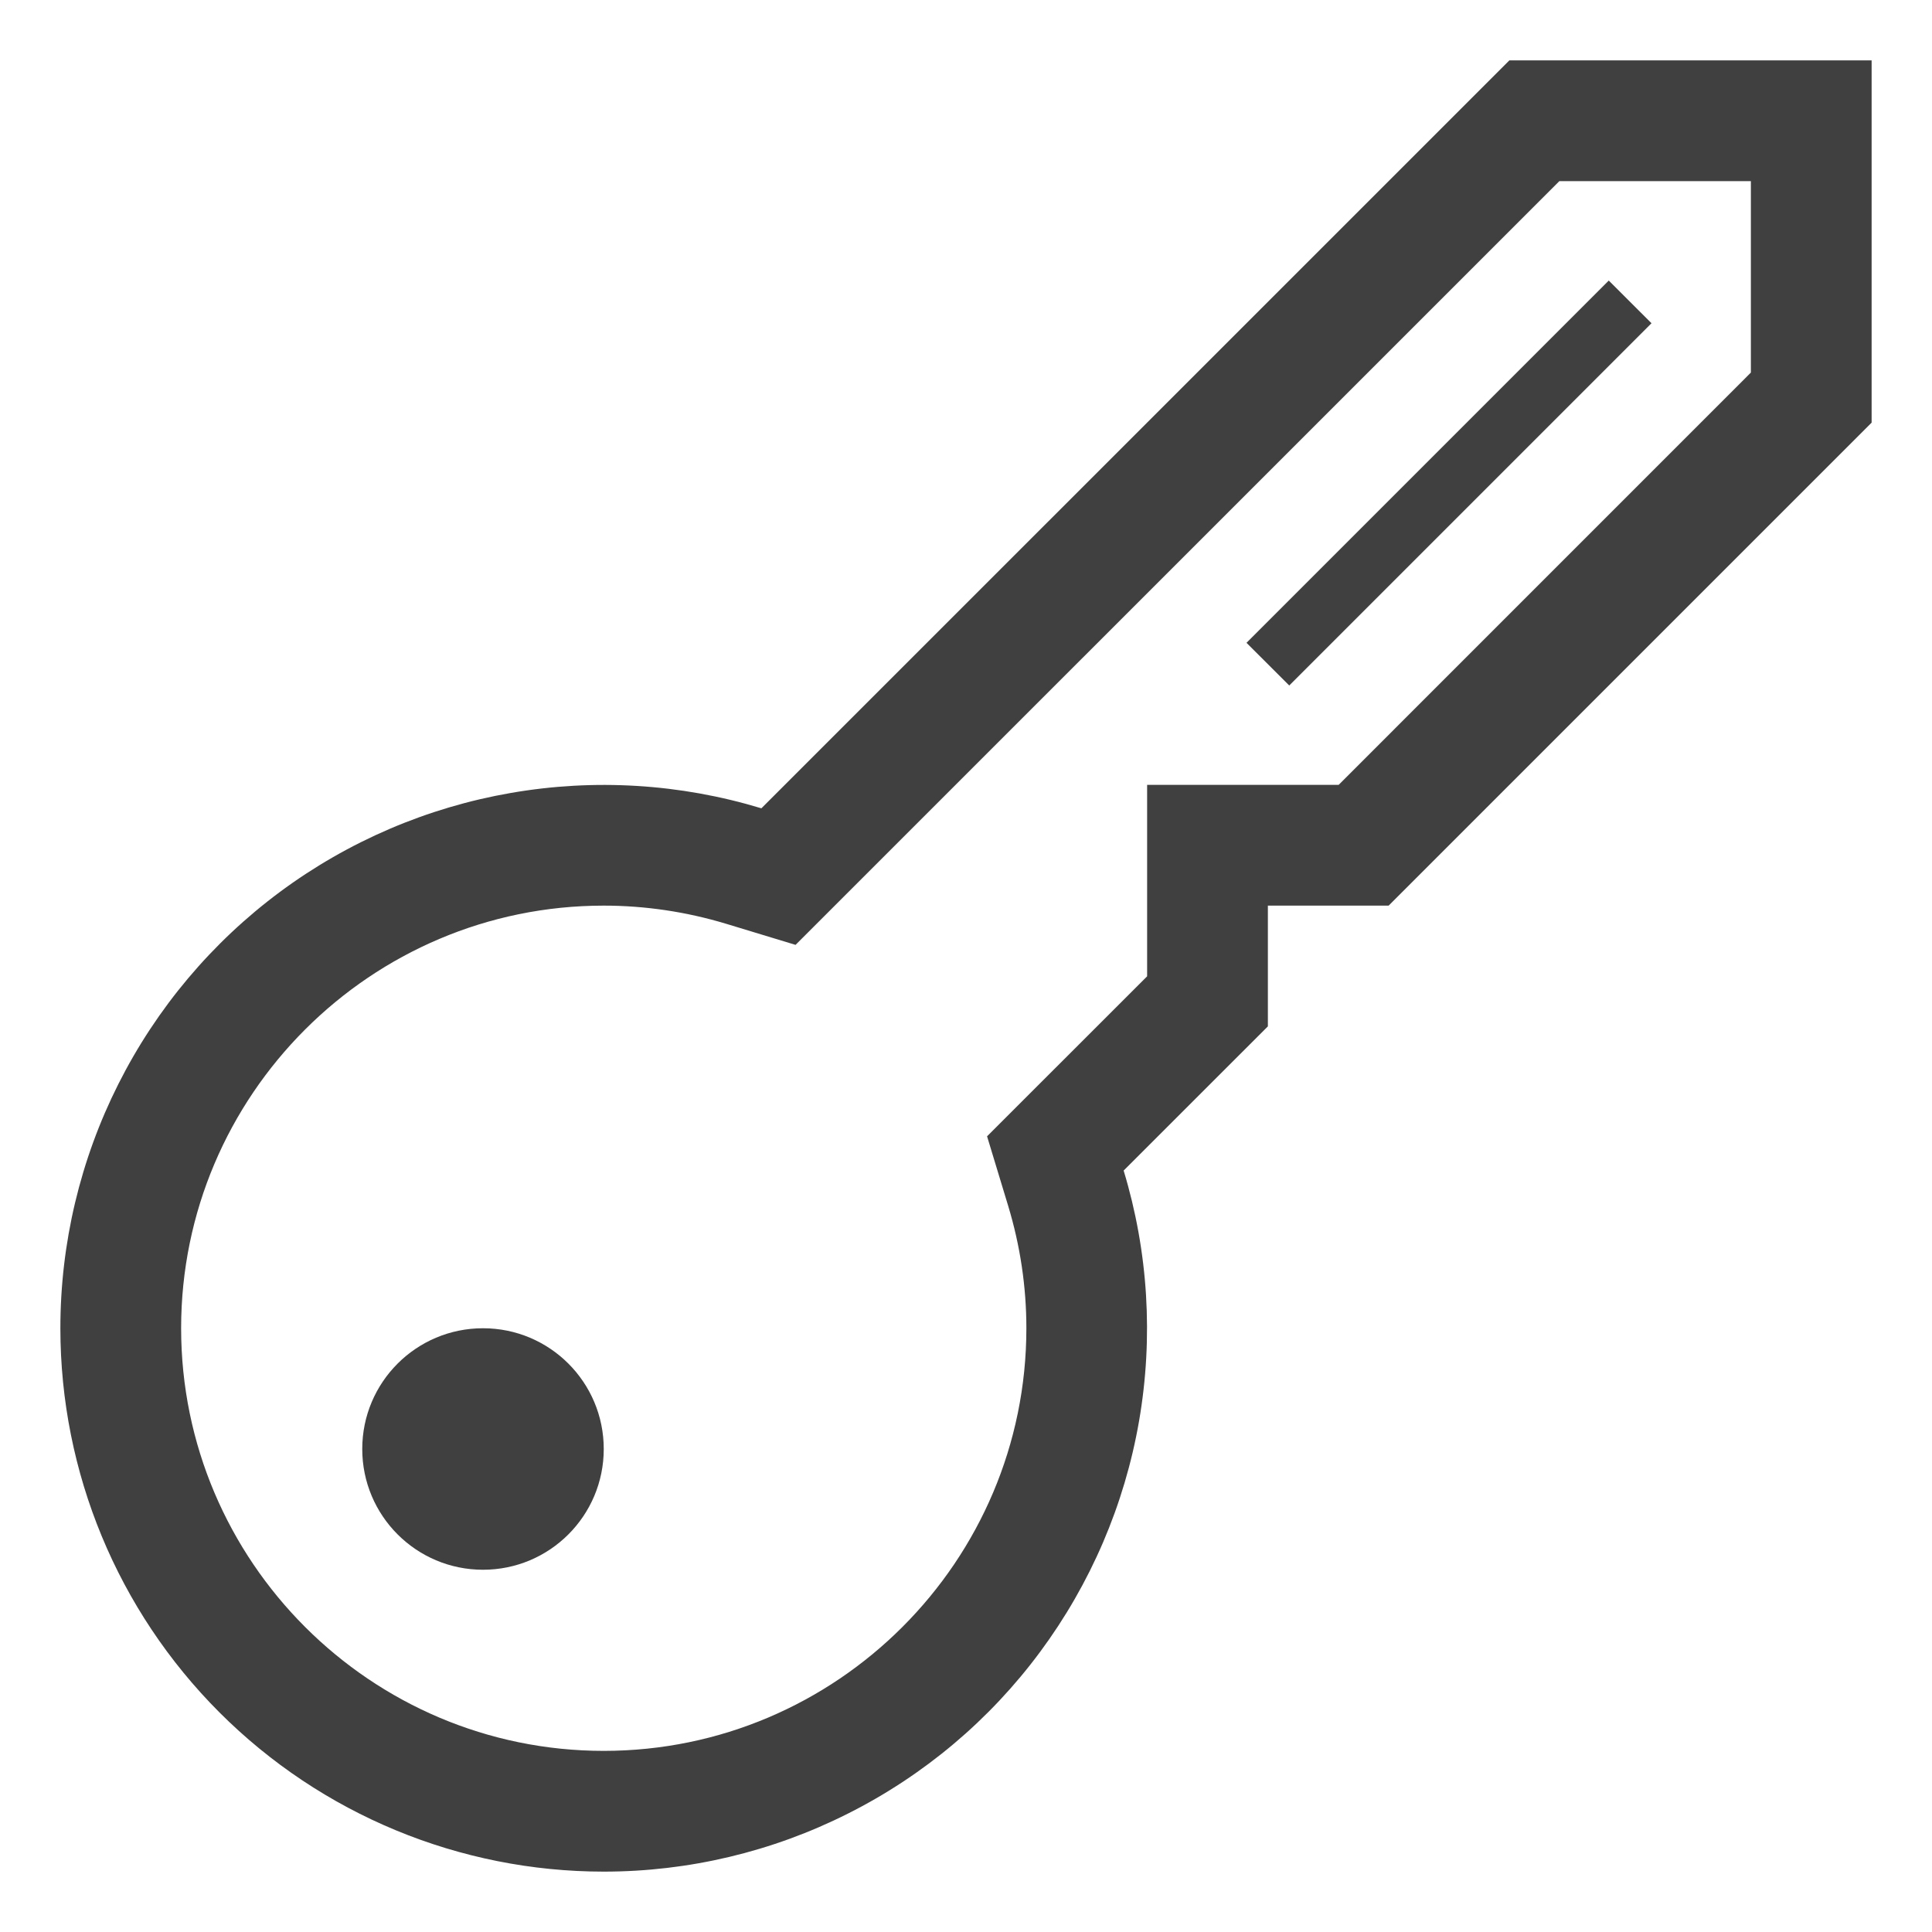<svg width="32" height="32" viewBox="0 0 32 32" fill="none" xmlns="http://www.w3.org/2000/svg">
<path d="M25 1L12.611 13.388C11.266 12.98 9.845 12.893 8.46 13.134C7.076 13.374 5.767 13.935 4.638 14.772C3.51 15.609 2.593 16.699 1.961 17.954C1.329 19.209 1 20.595 1 22C1 24.387 1.948 26.676 3.636 28.364C5.324 30.052 7.613 31 10 31C11.405 31 12.791 30.671 14.046 30.038C15.301 29.407 16.391 28.49 17.227 27.361C18.064 26.232 18.626 24.923 18.866 23.539C19.106 22.154 19.019 20.733 18.611 19.388L21 17V15H23L31 7V1H25ZM29 6.171L22.172 13H19V16.171L17.197 17.973L16.349 18.821L16.697 19.968C16.898 20.63 17 21.313 17 22C17 25.86 13.859 29 10 29C6.141 29 3 25.86 3 22C3 18.14 6.141 15 10 15C10.686 15 11.37 15.102 12.031 15.302L13.177 15.65L14.025 14.802L25.828 3H29V6.171V6.171Z" fill="#404040"/>
<path d="M8 26C9.105 26 10 25.105 10 24C10 22.895 9.105 22 8 22C6.895 22 6 22.895 6 24C6 25.105 6.895 26 8 26Z" fill="#404040"/>
<path d="M20.646 10.647L26.646 4.647L27.354 5.354L21.354 11.354L20.646 10.647Z" fill="#404040"/>
</svg>
